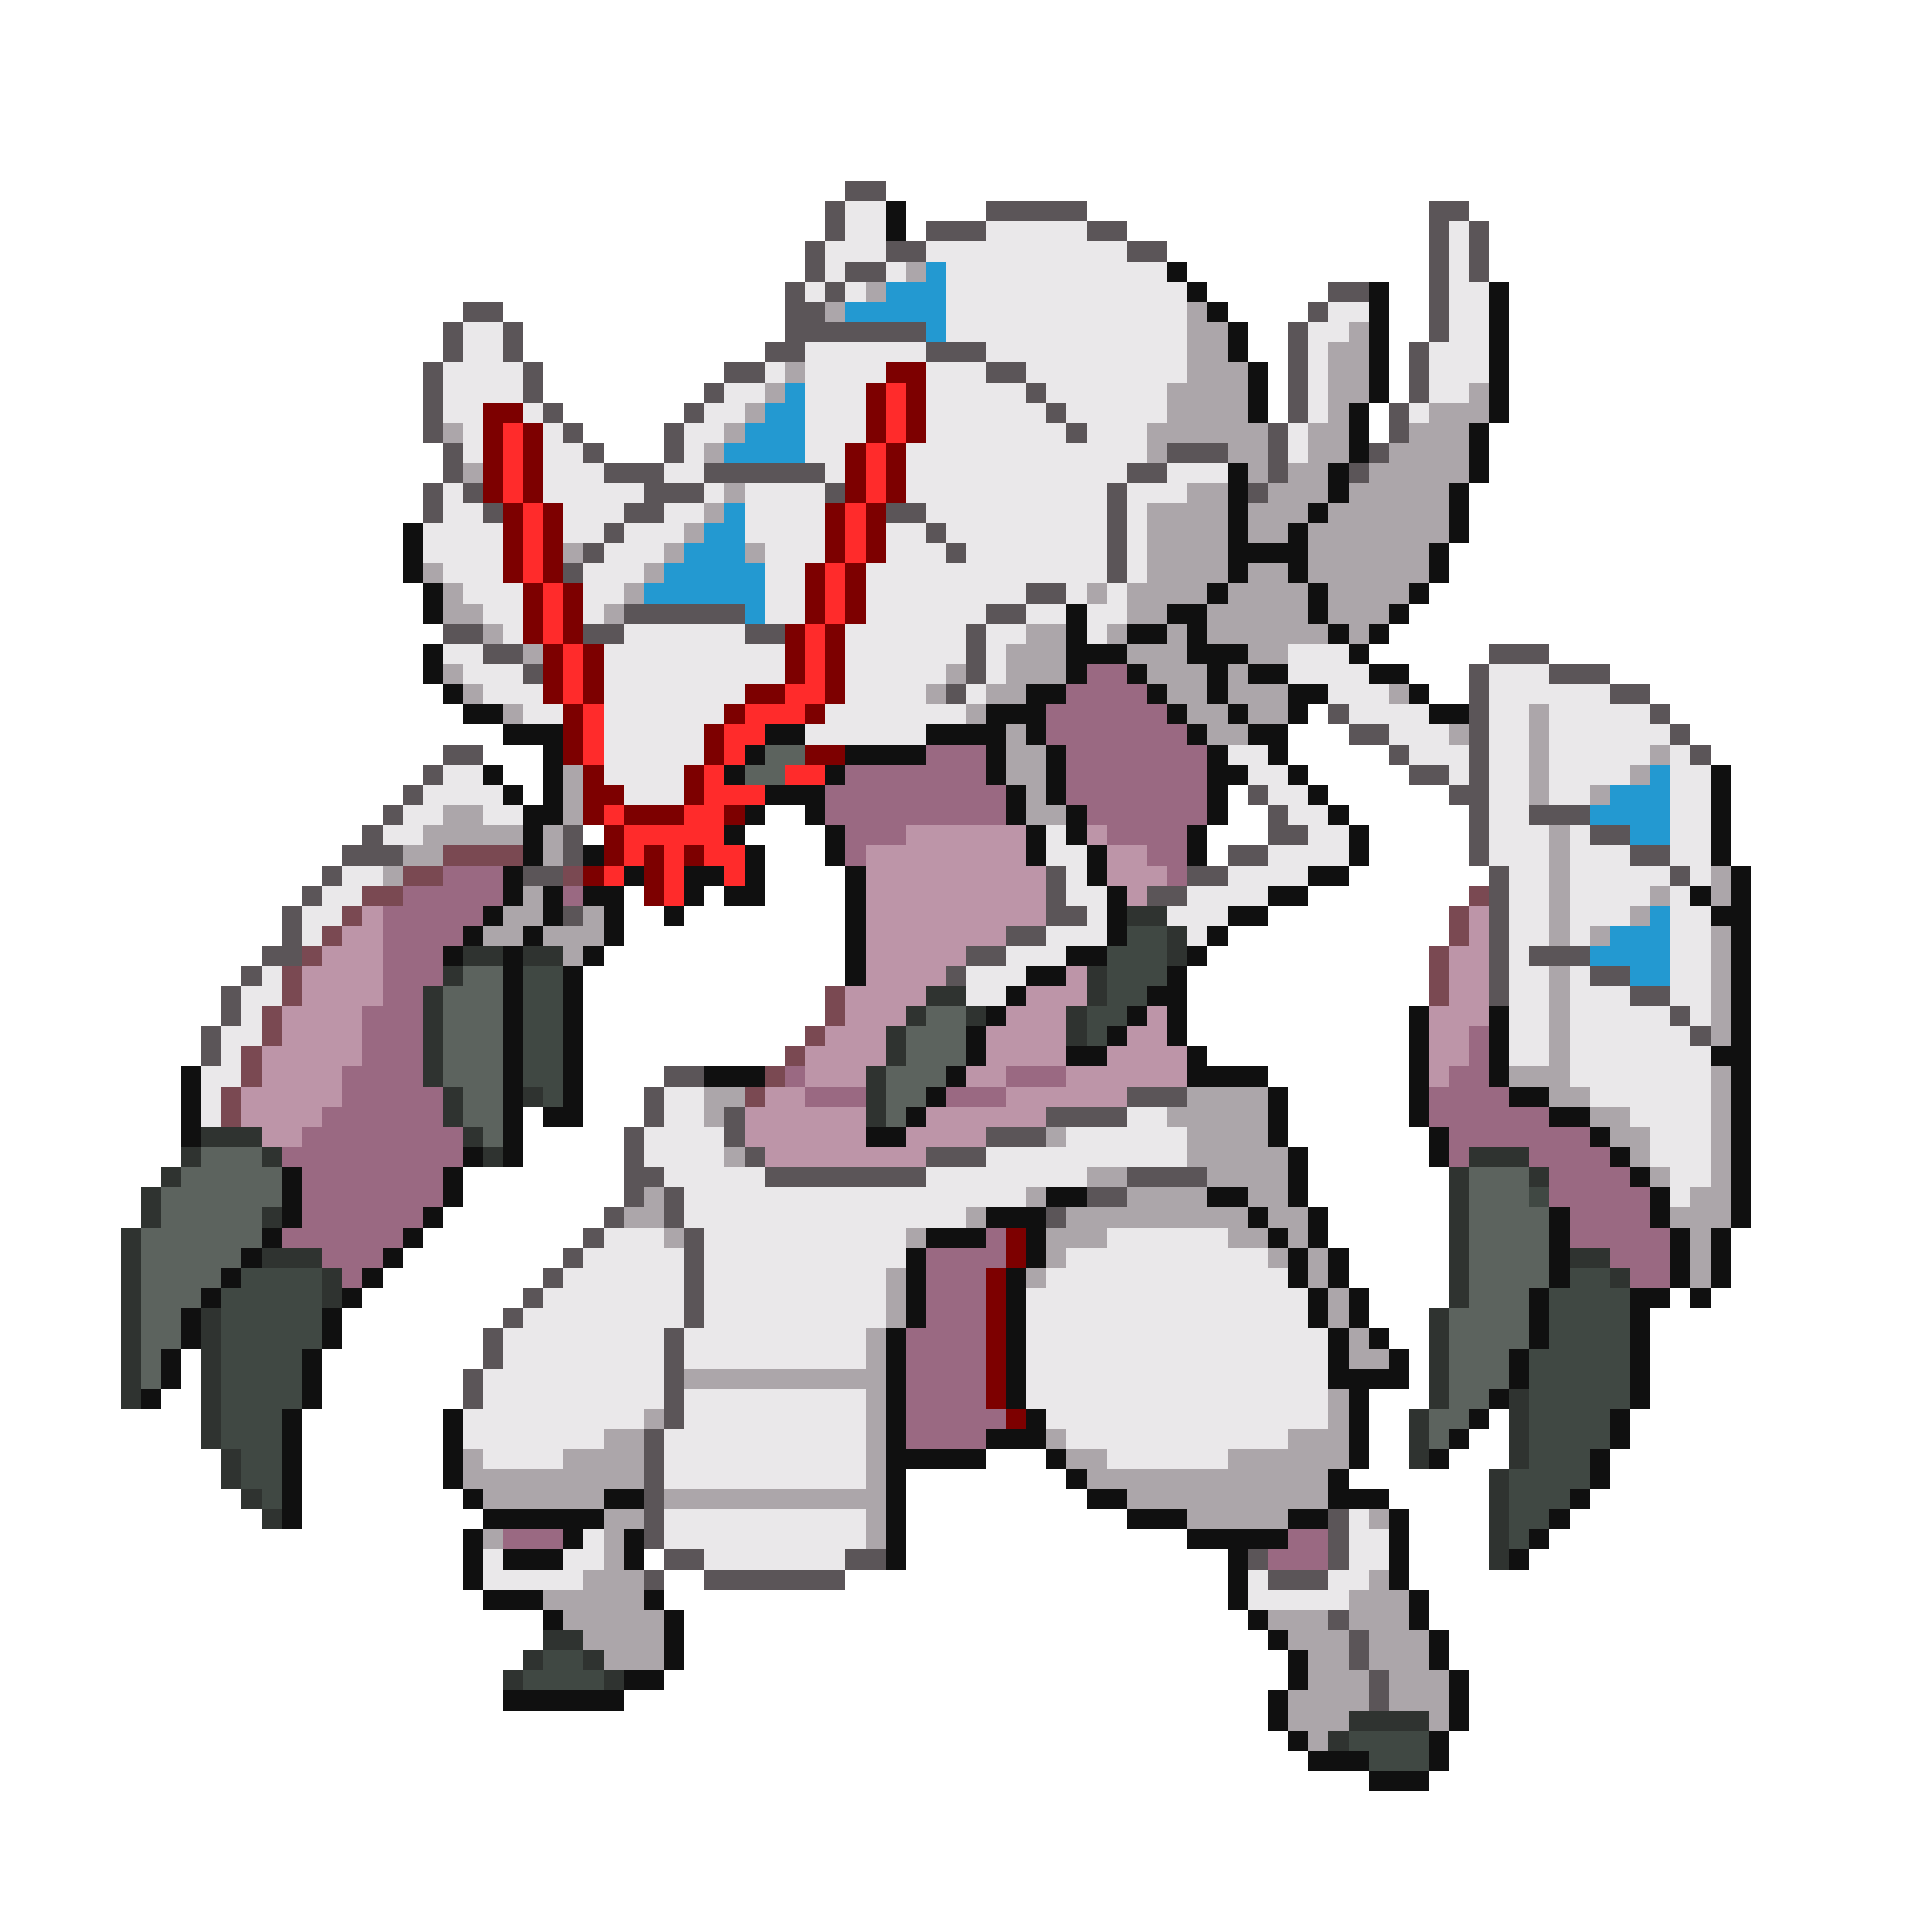 <svg xmlns="http://www.w3.org/2000/svg" viewBox="0 -0.5 96 96" shape-rendering="crispEdges">
<path stroke="#5b5558" d="M42 9h2M41 10h1M49 10h5M71 10h2M41 11h1M46 11h3M54 11h2M71 11h1M73 11h1M40 12h1M44 12h2M56 12h2M71 12h1M73 12h1M40 13h1M42 13h2M71 13h1M73 13h1M39 14h1M41 14h1M66 14h2M71 14h1M23 15h2M39 15h2M65 15h1M71 15h1M22 16h1M25 16h1M39 16h7M64 16h1M71 16h1M22 17h1M25 17h1M38 17h2M46 17h3M64 17h1M70 17h1M21 18h1M26 18h1M36 18h2M49 18h2M64 18h1M70 18h1M21 19h1M26 19h1M35 19h1M51 19h1M64 19h1M70 19h1M21 20h1M27 20h1M34 20h1M52 20h1M64 20h1M69 20h1M21 21h1M28 21h1M33 21h1M53 21h1M63 21h1M69 21h1M22 22h1M29 22h1M33 22h1M58 22h3M63 22h1M68 22h1M22 23h1M30 23h3M35 23h6M56 23h2M63 23h1M67 23h1M21 24h1M23 24h1M32 24h3M41 24h1M55 24h1M62 24h1M21 25h1M24 25h1M31 25h2M44 25h2M55 25h1M30 26h1M46 26h1M55 26h1M29 27h1M47 27h1M55 27h1M28 28h1M55 28h1M51 29h2M31 30h6M49 30h2M22 31h2M29 31h2M37 31h2M48 31h1M24 32h2M48 32h1M74 32h3M26 33h1M48 33h1M73 33h1M77 33h3M47 34h1M73 34h1M80 34h2M66 35h1M73 35h1M82 35h1M67 36h2M73 36h1M83 36h1M22 37h2M69 37h1M73 37h1M84 37h1M21 38h1M70 38h2M73 38h1M20 39h1M62 39h1M72 39h2M19 40h1M63 40h1M73 40h1M76 40h3M18 41h1M28 41h1M63 41h2M73 41h1M79 41h2M17 42h3M28 42h1M61 42h2M73 42h1M81 42h2M16 43h1M26 43h2M52 43h1M59 43h2M74 43h1M83 43h1M15 44h1M52 44h1M57 44h2M74 44h1M14 45h1M28 45h1M52 45h2M74 45h1M14 46h1M50 46h2M74 46h1M13 47h2M48 47h2M74 47h1M76 47h3M12 48h1M47 48h1M74 48h1M79 48h2M11 49h1M74 49h1M81 49h2M11 50h1M83 50h1M10 51h1M84 51h1M10 52h1M33 53h2M32 54h1M56 54h3M32 55h1M36 55h1M52 55h4M31 56h1M36 56h1M49 56h3M31 57h1M37 57h1M46 57h3M31 58h2M38 58h8M56 58h4M31 59h1M33 59h1M54 59h2M30 60h1M33 60h1M52 60h1M29 61h1M34 61h1M28 62h1M34 62h1M27 63h1M34 63h1M26 64h1M34 64h1M25 65h1M34 65h1M24 66h1M33 66h1M24 67h1M33 67h1M23 68h1M33 68h1M23 69h1M33 69h1M33 70h1M32 71h1M32 72h1M32 73h1M32 74h1M32 75h1M66 75h1M32 76h1M66 76h1M33 77h2M42 77h2M62 77h1M66 77h1M32 78h1M35 78h7M63 78h3M66 80h1M67 81h1M67 82h1M68 83h1M68 84h1" />
<path stroke="#eae8ea" d="M42 10h2M42 11h2M49 11h5M72 11h1M41 12h3M46 12h10M72 12h1M41 13h1M44 13h1M47 13h11M72 13h1M40 14h1M42 14h1M47 14h12M72 14h2M47 15h12M66 15h2M72 15h2M23 16h2M47 16h12M65 16h2M72 16h2M23 17h2M40 17h6M49 17h10M65 17h1M71 17h3M22 18h4M38 18h1M40 18h4M46 18h3M51 18h8M65 18h1M71 18h3M22 19h4M36 19h2M40 19h3M46 19h5M52 19h6M65 19h1M71 19h2M22 20h2M26 20h1M35 20h2M40 20h3M46 20h6M53 20h5M65 20h1M70 20h1M23 21h1M27 21h1M34 21h2M40 21h3M46 21h7M54 21h3M64 21h1M23 22h1M27 22h2M34 22h1M40 22h2M45 22h12M64 22h1M27 23h3M33 23h2M41 23h1M45 23h11M58 23h3M22 24h1M27 24h5M35 24h1M37 24h4M45 24h10M56 24h3M22 25h2M28 25h3M33 25h2M37 25h4M46 25h9M56 25h1M21 26h4M28 26h2M31 26h3M37 26h4M44 26h2M47 26h8M56 26h1M21 27h4M30 27h3M38 27h3M44 27h3M48 27h7M56 27h1M22 28h3M29 28h3M38 28h2M43 28h12M56 28h1M23 29h3M29 29h2M38 29h2M43 29h8M53 29h1M55 29h1M24 30h2M29 30h1M38 30h2M43 30h6M51 30h2M54 30h2M25 31h1M31 31h6M42 31h6M49 31h2M54 31h1M22 32h2M30 32h9M42 32h6M49 32h1M64 32h3M23 33h3M30 33h9M42 33h5M49 33h1M64 33h4M74 33h3M24 34h3M30 34h7M42 34h4M48 34h1M66 34h3M74 34h6M26 35h2M30 35h6M41 35h7M67 35h4M74 35h2M77 35h5M30 36h5M40 36h6M69 36h3M74 36h2M77 36h6M30 37h5M61 37h2M70 37h3M74 37h2M77 37h5M83 37h1M22 38h2M30 38h4M62 38h2M72 38h1M74 38h2M77 38h4M83 38h2M21 39h4M31 39h3M63 39h2M74 39h2M77 39h2M83 39h2M20 40h2M24 40h2M64 40h2M74 40h2M83 40h2M19 41h2M52 41h1M65 41h2M74 41h3M78 41h1M83 41h2M52 42h2M63 42h4M74 42h3M78 42h3M83 42h2M17 43h2M53 43h1M61 43h4M75 43h2M78 43h5M84 43h1M16 44h2M53 44h2M59 44h4M75 44h2M78 44h4M83 44h1M15 45h2M54 45h1M58 45h3M75 45h2M78 45h3M83 45h2M15 46h1M52 46h3M59 46h1M75 46h2M78 46h1M83 46h2M50 47h3M75 47h1M83 47h2M13 48h1M48 48h3M75 48h2M78 48h1M83 48h2M12 49h2M48 49h2M75 49h2M78 49h3M83 49h2M12 50h1M75 50h2M78 50h5M84 50h1M11 51h2M75 51h2M78 51h6M11 52h1M75 52h2M78 52h7M10 53h2M78 53h7M10 54h1M33 54h2M79 54h6M10 55h1M33 55h2M56 55h2M81 55h4M32 56h4M53 56h6M82 56h3M32 57h4M49 57h10M82 57h3M33 58h5M46 58h8M83 58h2M34 59h17M83 59h1M34 60h14M30 61h3M35 61h10M55 61h6M29 62h5M35 62h10M53 62h10M28 63h6M35 63h9M52 63h12M27 64h7M35 64h9M51 64h14M26 65h8M35 65h9M51 65h14M25 66h8M34 66h9M51 66h15M25 67h8M34 67h9M51 67h15M24 68h9M51 68h15M24 69h9M34 69h9M51 69h15M23 70h9M34 70h9M52 70h14M23 71h7M33 71h10M53 71h11M24 72h4M33 72h10M55 72h6M33 73h10M33 75h10M67 75h1M29 76h1M33 76h10M67 76h2M24 77h1M28 77h2M35 77h7M67 77h2M24 78h5M62 78h1M66 78h2M62 79h5" />
<path stroke="#101010" d="M44 10h1M44 11h1M58 13h1M59 14h1M68 14h1M74 14h1M60 15h1M68 15h1M74 15h1M61 16h1M68 16h1M74 16h1M61 17h1M68 17h1M74 17h1M62 18h1M68 18h1M74 18h1M62 19h1M68 19h1M74 19h1M62 20h1M67 20h1M74 20h1M67 21h1M73 21h1M67 22h1M73 22h1M61 23h1M66 23h1M73 23h1M61 24h1M66 24h1M72 24h1M61 25h1M65 25h1M72 25h1M20 26h1M61 26h1M64 26h1M72 26h1M20 27h1M61 27h4M71 27h1M20 28h1M61 28h1M64 28h1M71 28h1M21 29h1M60 29h1M65 29h1M70 29h1M21 30h1M53 30h1M58 30h2M65 30h1M69 30h1M53 31h1M56 31h2M59 31h1M66 31h1M68 31h1M21 32h1M53 32h3M59 32h3M67 32h1M21 33h1M53 33h1M56 33h1M60 33h1M62 33h2M68 33h2M22 34h1M51 34h2M57 34h1M60 34h1M64 34h2M70 34h1M23 35h2M49 35h3M58 35h1M61 35h1M64 35h1M71 35h2M25 36h3M38 36h2M46 36h4M51 36h1M59 36h1M62 36h2M27 37h1M37 37h1M42 37h4M49 37h1M52 37h1M60 37h1M63 37h1M24 38h1M27 38h1M36 38h1M41 38h1M49 38h1M52 38h1M60 38h2M64 38h1M85 38h1M25 39h1M27 39h1M38 39h3M50 39h1M52 39h1M60 39h1M65 39h1M85 39h1M26 40h2M37 40h1M40 40h1M50 40h1M53 40h1M60 40h1M66 40h1M85 40h1M26 41h1M36 41h1M41 41h1M51 41h1M53 41h1M59 41h1M67 41h1M85 41h1M26 42h1M29 42h1M37 42h1M41 42h1M51 42h1M54 42h1M59 42h1M67 42h1M85 42h1M25 43h1M31 43h1M34 43h2M37 43h1M42 43h1M54 43h1M65 43h2M86 43h1M25 44h1M27 44h1M29 44h2M34 44h1M36 44h2M42 44h1M55 44h1M63 44h2M84 44h1M86 44h1M24 45h1M27 45h1M30 45h1M33 45h1M42 45h1M55 45h1M61 45h2M85 45h2M23 46h1M26 46h1M30 46h1M42 46h1M55 46h1M60 46h1M86 46h1M22 47h1M25 47h1M29 47h1M42 47h1M53 47h2M59 47h1M86 47h1M25 48h1M28 48h1M42 48h1M51 48h2M58 48h1M86 48h1M25 49h1M28 49h1M50 49h1M57 49h2M86 49h1M25 50h1M28 50h1M49 50h1M56 50h1M58 50h1M70 50h1M74 50h1M86 50h1M25 51h1M28 51h1M48 51h1M55 51h1M58 51h1M70 51h1M74 51h1M86 51h1M25 52h1M28 52h1M48 52h1M53 52h2M59 52h1M70 52h1M74 52h1M85 52h2M9 53h1M25 53h1M28 53h1M35 53h3M47 53h1M59 53h4M70 53h1M74 53h1M86 53h1M9 54h1M25 54h1M28 54h1M46 54h1M63 54h1M70 54h1M75 54h2M86 54h1M9 55h1M25 55h1M27 55h2M45 55h1M63 55h1M70 55h1M77 55h2M86 55h1M9 56h1M25 56h1M43 56h2M63 56h1M71 56h1M79 56h1M86 56h1M23 57h1M25 57h1M64 57h1M71 57h1M80 57h1M86 57h1M14 58h1M22 58h1M64 58h1M81 58h1M86 58h1M14 59h1M22 59h1M52 59h2M60 59h2M64 59h1M82 59h1M86 59h1M14 60h1M21 60h1M49 60h3M62 60h1M65 60h1M77 60h1M82 60h1M86 60h1M13 61h1M20 61h1M46 61h3M51 61h1M63 61h1M65 61h1M77 61h1M83 61h1M85 61h1M12 62h1M19 62h1M45 62h1M51 62h1M64 62h1M66 62h1M77 62h1M83 62h1M85 62h1M11 63h1M18 63h1M45 63h1M50 63h1M64 63h1M66 63h1M77 63h1M83 63h1M85 63h1M10 64h1M17 64h1M45 64h1M50 64h1M65 64h1M67 64h1M76 64h1M81 64h2M84 64h1M9 65h1M16 65h1M45 65h1M50 65h1M65 65h1M67 65h1M76 65h1M81 65h1M9 66h1M16 66h1M44 66h1M50 66h1M66 66h1M68 66h1M76 66h1M81 66h1M8 67h1M15 67h1M44 67h1M50 67h1M66 67h1M69 67h1M75 67h1M81 67h1M8 68h1M15 68h1M44 68h1M50 68h1M66 68h4M75 68h1M81 68h1M7 69h1M15 69h1M44 69h1M50 69h1M67 69h1M74 69h1M81 69h1M14 70h1M22 70h1M44 70h1M51 70h1M67 70h1M73 70h1M80 70h1M14 71h1M22 71h1M44 71h1M49 71h3M67 71h1M72 71h1M80 71h1M14 72h1M22 72h1M44 72h5M52 72h1M67 72h1M71 72h1M79 72h1M14 73h1M22 73h1M44 73h1M53 73h1M66 73h1M79 73h1M14 74h1M23 74h1M30 74h2M44 74h1M54 74h2M66 74h3M78 74h1M14 75h1M24 75h6M44 75h1M56 75h3M64 75h2M69 75h1M77 75h1M23 76h1M28 76h1M31 76h1M44 76h1M59 76h5M69 76h1M76 76h1M23 77h1M25 77h3M31 77h1M44 77h1M61 77h1M69 77h1M75 77h1M23 78h1M61 78h1M69 78h1M24 79h3M32 79h1M61 79h1M70 79h1M27 80h1M33 80h1M62 80h1M70 80h1M33 81h1M63 81h1M71 81h1M33 82h1M64 82h1M71 82h1M31 83h2M64 83h1M72 83h1M25 84h6M63 84h1M72 84h1M63 85h1M72 85h1M64 86h1M71 86h1M65 87h3M71 87h1M68 88h3" />
<path stroke="#aca6aa" d="M45 13h1M43 14h1M41 15h1M59 15h1M59 16h2M67 16h1M59 17h2M66 17h2M39 18h1M59 18h3M66 18h2M38 19h1M58 19h4M66 19h2M73 19h1M37 20h1M58 20h4M66 20h1M71 20h3M22 21h1M36 21h1M57 21h6M65 21h2M70 21h3M35 22h1M57 22h1M61 22h2M65 22h2M69 22h4M23 23h1M62 23h1M64 23h2M68 23h5M36 24h1M59 24h2M63 24h3M67 24h5M35 25h1M57 25h4M62 25h3M66 25h6M34 26h1M57 26h4M62 26h2M65 26h7M28 27h1M33 27h1M37 27h1M57 27h4M65 27h6M21 28h1M32 28h1M57 28h4M62 28h2M65 28h6M22 29h1M31 29h1M54 29h1M56 29h4M61 29h4M66 29h4M22 30h2M30 30h1M56 30h2M60 30h5M66 30h3M24 31h1M51 31h2M55 31h1M58 31h1M60 31h6M67 31h1M26 32h1M50 32h3M56 32h3M62 32h2M22 33h1M47 33h1M50 33h3M57 33h3M61 33h1M23 34h1M46 34h1M49 34h2M58 34h2M61 34h3M69 34h1M25 35h1M48 35h1M59 35h2M62 35h2M76 35h1M50 36h1M60 36h2M72 36h1M76 36h1M50 37h2M76 37h1M82 37h1M28 38h1M50 38h2M76 38h1M81 38h1M28 39h1M51 39h1M76 39h1M79 39h1M22 40h2M28 40h1M51 40h2M21 41h5M27 41h1M77 41h1M20 42h2M27 42h1M77 42h1M19 43h1M77 43h1M85 43h1M26 44h1M77 44h1M82 44h1M85 44h1M25 45h2M29 45h1M77 45h1M81 45h1M24 46h2M27 46h3M77 46h1M79 46h1M85 46h1M28 47h1M85 47h1M77 48h1M85 48h1M77 49h1M85 49h1M77 50h1M85 50h1M77 51h1M85 51h1M77 52h1M75 53h3M85 53h1M35 54h2M59 54h4M77 54h2M85 54h1M35 55h1M58 55h5M79 55h2M85 55h1M52 56h1M59 56h4M80 56h2M85 56h1M36 57h1M59 57h5M81 57h1M85 57h1M54 58h2M60 58h4M82 58h1M85 58h1M32 59h1M51 59h1M56 59h4M62 59h2M84 59h2M31 60h2M48 60h1M53 60h9M63 60h2M83 60h3M33 61h1M45 61h1M52 61h3M61 61h2M64 61h1M84 61h1M52 62h1M63 62h1M65 62h1M84 62h1M44 63h1M51 63h1M65 63h1M84 63h1M44 64h1M66 64h1M44 65h1M66 65h1M43 66h1M67 66h1M43 67h1M67 67h2M34 68h10M43 69h1M66 69h1M32 70h1M43 70h1M66 70h1M30 71h2M43 71h1M52 71h1M64 71h3M23 72h1M28 72h4M43 72h1M53 72h2M61 72h6M23 73h9M43 73h1M54 73h12M24 74h6M33 74h11M56 74h10M30 75h2M43 75h1M59 75h5M68 75h1M24 76h1M30 76h1M43 76h1M30 77h1M29 78h3M68 78h1M27 79h5M67 79h3M28 80h5M63 80h3M67 80h3M29 81h4M64 81h3M68 81h3M30 82h3M65 82h2M68 82h3M65 83h3M69 83h3M64 84h4M69 84h3M64 85h3M71 85h1M65 86h1" />
<path stroke="#2399d1" d="M46 13h1M44 14h3M42 15h5M46 16h1M39 19h1M38 20h2M37 21h3M36 22h4M36 25h1M35 26h2M34 27h3M33 28h5M32 29h6M37 30h1M82 38h1M80 39h3M79 40h4M81 41h2M82 45h1M80 46h3M79 47h4M81 48h2" />
<path stroke="#7d0000" d="M44 18h2M43 19h1M45 19h1M24 20h2M43 20h1M45 20h1M24 21h1M26 21h1M43 21h1M45 21h1M24 22h1M26 22h1M42 22h1M44 22h1M24 23h1M26 23h1M42 23h1M44 23h1M24 24h1M26 24h1M42 24h1M44 24h1M25 25h1M27 25h1M41 25h1M43 25h1M25 26h1M27 26h1M41 26h1M43 26h1M25 27h1M27 27h1M41 27h1M43 27h1M25 28h1M27 28h1M40 28h1M42 28h1M26 29h1M28 29h1M40 29h1M42 29h1M26 30h1M28 30h1M40 30h1M42 30h1M26 31h1M28 31h1M39 31h1M41 31h1M27 32h1M29 32h1M39 32h1M41 32h1M27 33h1M29 33h1M39 33h1M41 33h1M27 34h1M29 34h1M37 34h2M41 34h1M28 35h1M36 35h1M40 35h1M28 36h1M35 36h1M28 37h1M35 37h1M40 37h2M29 38h1M34 38h1M29 39h2M34 39h1M29 40h1M31 40h3M36 40h1M30 41h1M30 42h1M32 42h1M34 42h1M29 43h1M32 43h1M32 44h1M50 61h1M50 62h1M49 63h1M49 64h1M49 65h1M49 66h1M49 67h1M49 68h1M49 69h1M50 70h1" />
<path stroke="#ff2b2b" d="M44 19h1M44 20h1M25 21h1M44 21h1M25 22h1M43 22h1M25 23h1M43 23h1M25 24h1M43 24h1M26 25h1M42 25h1M26 26h1M42 26h1M26 27h1M42 27h1M26 28h1M41 28h1M27 29h1M41 29h1M27 30h1M41 30h1M27 31h1M40 31h1M28 32h1M40 32h1M28 33h1M40 33h1M28 34h1M39 34h2M29 35h1M37 35h3M29 36h1M36 36h2M29 37h1M36 37h1M35 38h1M39 38h2M35 39h3M30 40h1M34 40h2M31 41h5M31 42h1M33 42h1M35 42h2M30 43h1M33 43h1M36 43h1M33 44h1" />
<path stroke="#9a6982" d="M54 33h2M53 34h4M52 35h6M52 36h7M46 37h3M53 37h7M42 38h7M53 38h7M41 39h9M53 39h7M41 40h9M54 40h6M42 41h3M55 41h4M42 42h1M57 42h2M22 43h3M58 43h1M20 44h5M28 44h1M19 45h5M19 46h4M19 47h3M19 48h3M19 49h2M18 50h3M18 51h3M73 51h1M18 52h3M73 52h1M17 53h4M39 53h1M50 53h3M72 53h2M17 54h5M40 54h3M47 54h3M71 54h4M16 55h6M71 55h6M15 56h8M72 56h7M14 57h9M72 57h1M76 57h4M15 58h7M77 58h4M15 59h7M77 59h5M15 60h6M78 60h4M14 61h6M49 61h1M78 61h5M16 62h3M46 62h4M80 62h3M17 63h1M46 63h3M81 63h2M46 64h3M46 65h3M45 66h4M45 67h4M45 68h4M45 69h4M45 70h5M45 71h4M25 76h3M64 76h2M63 77h3" />
<path stroke="#5c635e" d="M38 37h2M37 38h2M23 48h2M22 49h3M22 50h3M46 50h2M22 51h3M45 51h3M22 52h3M45 52h3M22 53h3M44 53h3M23 54h2M44 54h2M23 55h2M44 55h1M24 56h1M10 57h3M9 58h5M73 58h3M8 59h6M73 59h3M8 60h5M73 60h4M7 61h6M73 61h4M7 62h5M73 62h4M7 63h4M73 63h4M7 64h3M73 64h3M7 65h2M72 65h4M7 66h2M72 66h4M7 67h1M72 67h3M7 68h1M72 68h3M72 69h2M71 70h2M71 71h1" />
<path stroke="#bd95a8" d="M45 41h6M54 41h1M43 42h8M55 42h2M43 43h9M55 43h3M43 44h9M56 44h1M18 45h1M43 45h9M73 45h1M17 46h2M43 46h7M73 46h1M16 47h3M43 47h5M72 47h2M15 48h4M43 48h4M53 48h1M72 48h2M15 49h4M42 49h4M51 49h3M72 49h2M14 50h4M42 50h3M50 50h3M57 50h1M71 50h3M14 51h4M41 51h3M49 51h4M56 51h2M71 51h2M13 52h5M40 52h4M49 52h4M55 52h4M71 52h2M13 53h4M40 53h3M48 53h2M53 53h6M71 53h1M12 54h5M38 54h2M50 54h6M12 55h4M37 55h6M46 55h6M13 56h2M37 56h6M45 56h4M38 57h8" />
<path stroke="#7a4952" d="M22 42h4M20 43h2M28 43h1M18 44h2M73 44h1M17 45h1M72 45h1M16 46h1M72 46h1M15 47h1M71 47h1M14 48h1M71 48h1M14 49h1M41 49h1M71 49h1M13 50h1M41 50h1M13 51h1M40 51h1M12 52h1M39 52h1M12 53h1M38 53h1M11 54h1M37 54h1M11 55h1" />
<path stroke="#2f3330" d="M56 45h2M58 46h1M23 47h2M26 47h2M58 47h1M22 48h1M54 48h1M21 49h1M46 49h2M54 49h1M21 50h1M45 50h1M48 50h1M53 50h1M21 51h1M44 51h1M53 51h1M21 52h1M44 52h1M21 53h1M43 53h1M22 54h1M26 54h1M43 54h1M22 55h1M43 55h1M10 56h3M23 56h1M9 57h1M13 57h1M24 57h1M73 57h3M8 58h1M72 58h1M76 58h1M7 59h1M72 59h1M7 60h1M13 60h1M72 60h1M6 61h1M72 61h1M6 62h1M13 62h3M72 62h1M78 62h2M6 63h1M16 63h1M72 63h1M80 63h1M6 64h1M16 64h1M72 64h1M6 65h1M10 65h1M71 65h1M6 66h1M10 66h1M71 66h1M6 67h1M10 67h1M71 67h1M6 68h1M10 68h1M71 68h1M6 69h1M10 69h1M71 69h1M75 69h1M10 70h1M70 70h1M75 70h1M10 71h1M70 71h1M75 71h1M11 72h1M70 72h1M75 72h1M11 73h1M74 73h1M12 74h1M74 74h1M13 75h1M74 75h1M74 76h1M74 77h1M27 81h2M26 82h1M29 82h1M25 83h1M30 83h1M67 85h4M66 86h1" />
<path stroke="#404843" d="M56 46h2M55 47h3M26 48h2M55 48h3M26 49h2M55 49h2M26 50h2M54 50h2M26 51h2M54 51h1M26 52h2M26 53h2M27 54h1M76 59h1M12 63h4M78 63h2M11 64h5M77 64h4M11 65h5M77 65h4M11 66h5M77 66h4M11 67h4M76 67h5M11 68h4M76 68h5M11 69h4M76 69h5M11 70h3M76 70h4M11 71h3M76 71h4M12 72h2M76 72h3M12 73h2M75 73h4M13 74h1M75 74h3M75 75h2M75 76h1M27 82h2M26 83h4M67 86h4M68 87h3" />
</svg>
